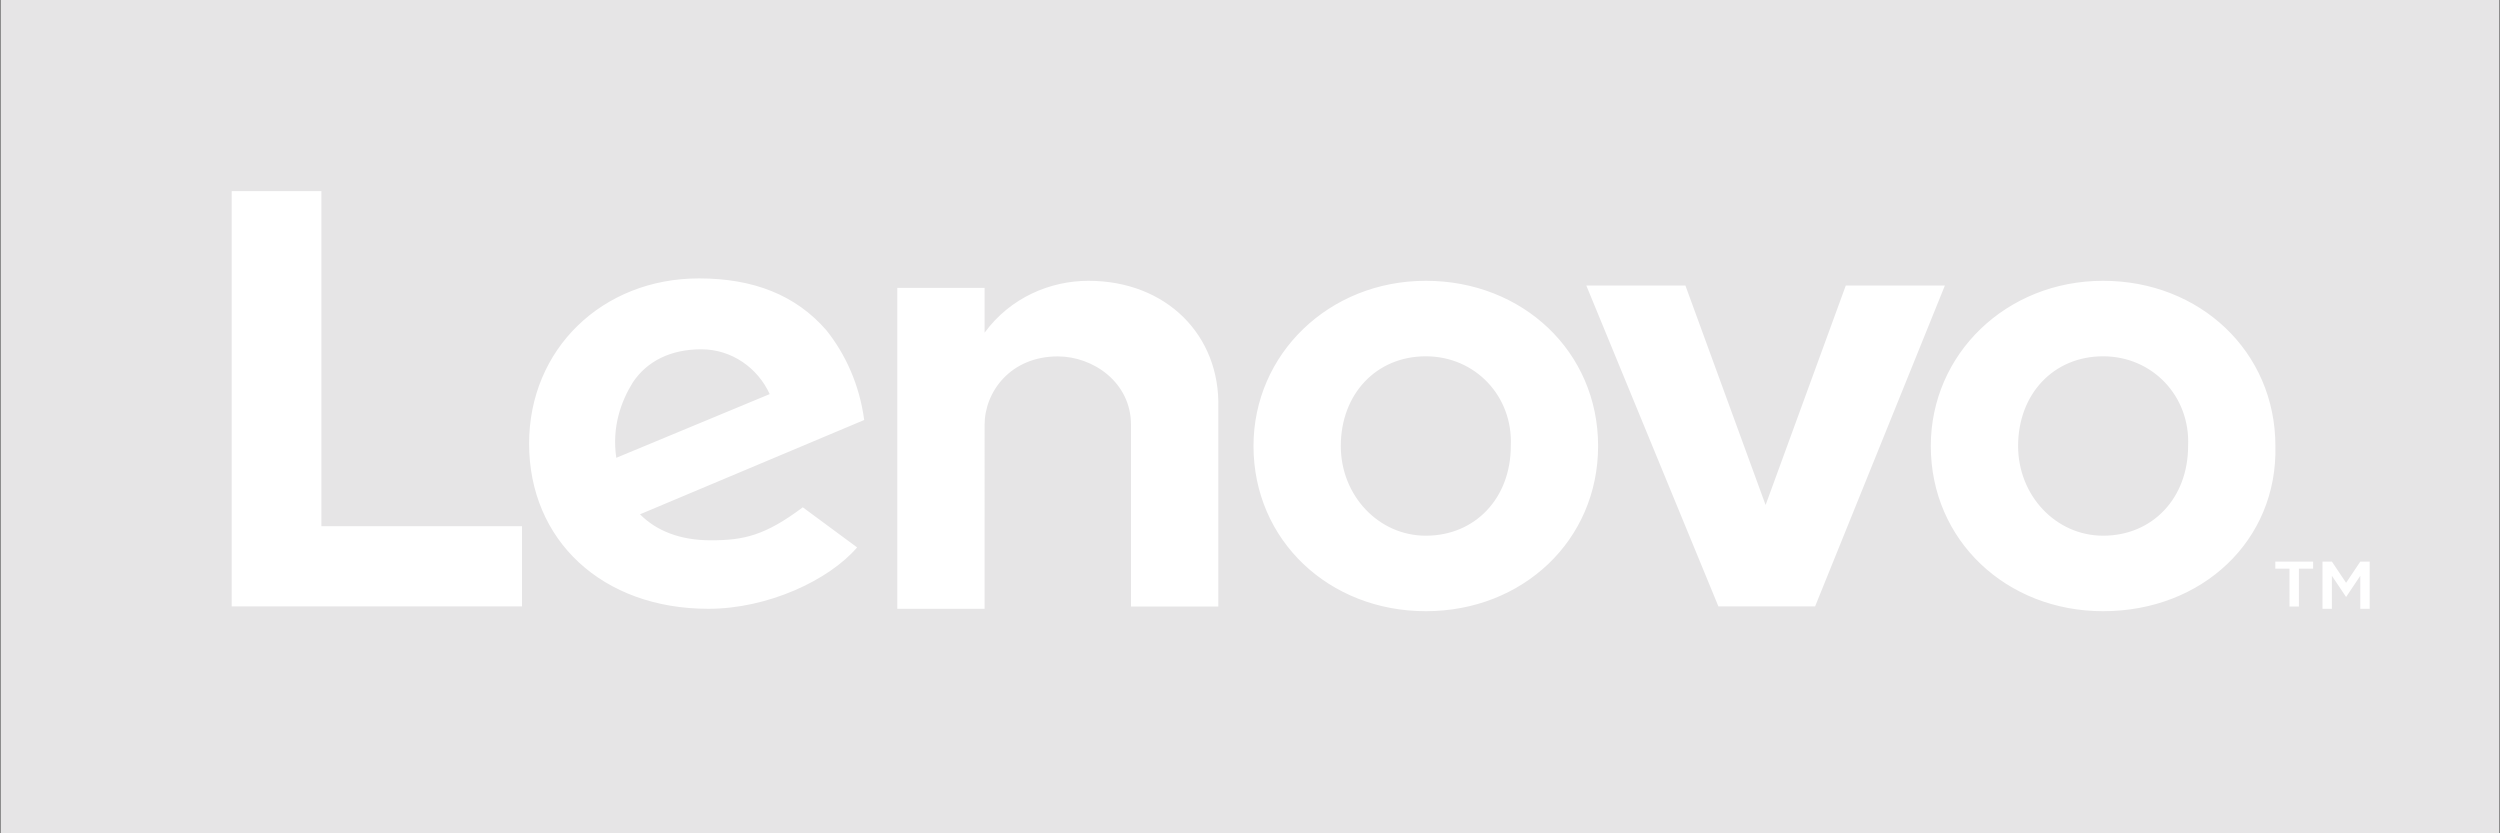 <?xml version="1.0" encoding="utf-8"?>
<!-- Generator: Adobe Illustrator 26.5.1, SVG Export Plug-In . SVG Version: 6.00 Build 0)  -->
<svg version="1.1" id="Capa_1" xmlns="http://www.w3.org/2000/svg" xmlns:xlink="http://www.w3.org/1999/xlink" x="0px" y="0px"
	 viewBox="0 0 2500 833" style="enable-background:new 0 0 2500 833;" xml:space="preserve">
<rect x="0" y="0" width="2500" height="833" fill="#333333" stroke="none"/>
<style type="text/css">
	.st0{fill:#E6E5E6;}
	.st1{fill:#FFFFFF;}
</style>
<path class="st0" d="M0.5,0h2499v833H0.5V0z"/>
<path class="st1" d="M1088.4,280.8c-37.8,0-77.9,16.5-103.8,51.9v-44.8h-87.3v320.9h87.3V424.8c0-33,26-68.4,73.2-68.4
	c35.4,0,73.2,26,73.2,68.4v181.7h87.3V408.2C1220.5,335.1,1166.2,280.8,1088.4,280.8 M1845.8,285.5L1765.6,505l-80.2-219.5h-99.1
	l132.1,320.9h96.7l129.8-320.9H1845.8z M802.8,507.3c-37.8,28.3-59,33-92,33c-30.7,0-54.3-9.4-70.8-26L864.2,420
	c-4.7-35.4-18.9-66.1-37.8-89.7c-30.7-35.4-73.2-51.9-127.4-51.9c-96.8,0-169.9,70.8-169.9,165.2c0,96.8,73.2,165.2,179.3,165.2
	c59,0,120.3-28.3,148.7-61.4L802.8,507.3z M632.9,382.3c14.2-21.2,37.8-33,68.4-33c30.7,0,56.6,18.9,68.4,44.8l-153.4,63.7
	C611.7,427.1,621.1,401.2,632.9,382.3z M522,526.2H321.4V191.1h-89.7v415.3H522L522,526.2z M2103.1,611.2
	c-96.7,0-172.3-70.8-172.3-165.2c0-92,75.5-165.2,172.3-165.2c96.7,0,172.3,70.8,172.3,165.2
	C2277.7,540.4,2202.2,611.2,2103.1,611.2 M2103.1,356.3c-49.6,0-85,37.8-85,89.7c0,49.6,37.8,89.7,85,89.7c49.6,0,85-37.8,85-89.7
	C2190.4,396.4,2152.6,356.3,2103.1,356.3 M1425.8,611.2c-96.7,0-172.3-70.8-172.3-165.2c0-92,75.5-165.2,172.3-165.2
	c96.8,0,172.3,70.8,172.3,165.2S1522.6,611.2,1425.8,611.2 M1425.8,356.3c-49.6,0-85,37.8-85,89.7c0,49.6,37.8,89.7,85,89.7
	c49.6,0,85-37.8,85-89.7C1513.1,396.4,1475.4,356.3,1425.8,356.3 M2289.5,568.7h-14.2v-7.1h37.8v7.1h-14.2v37.8h-9.4V568.7z
	 M2322.5,561.6h9.4l14.2,21.2l14.2-21.2h9.4v47.2h-9.4v-33l-14.2,21.2l-14.2-21.2v33h-9.4V561.6z"/>
</svg>
